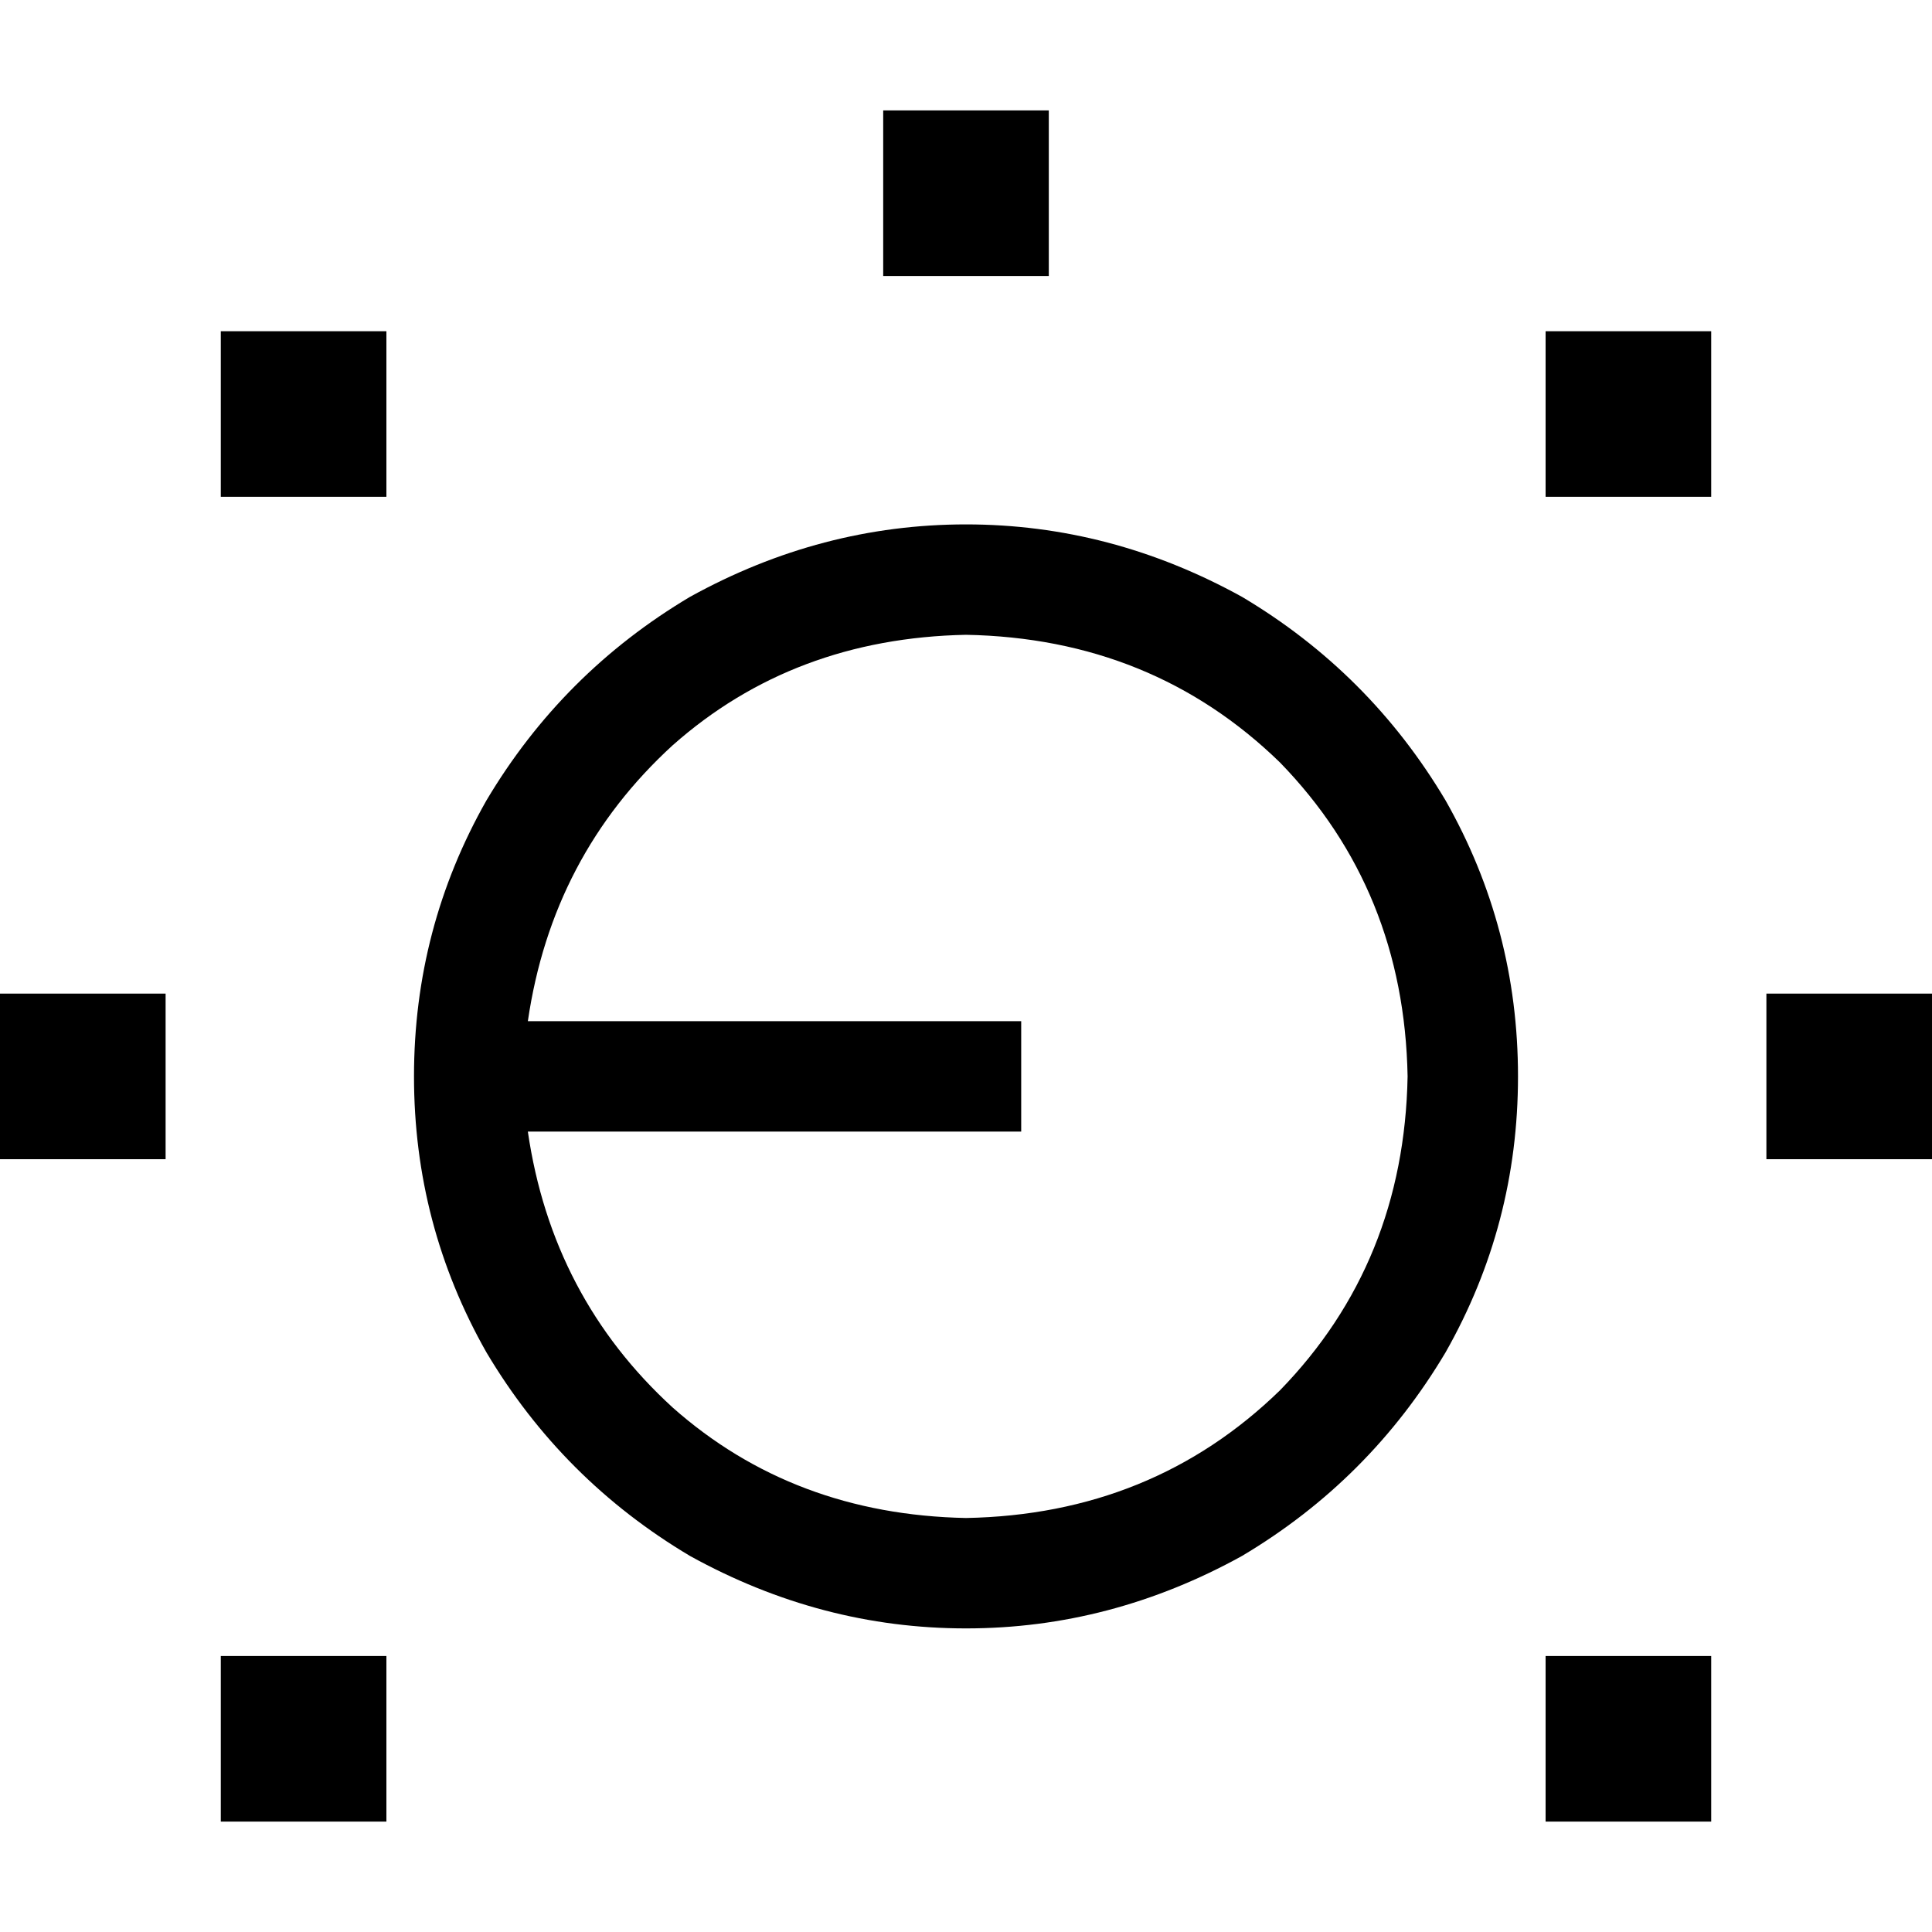 <svg xmlns="http://www.w3.org/2000/svg" viewBox="0 0 512 512">
  <path d="M 277.943 29.257 L 234.057 29.257 L 234.057 73.143 L 277.943 73.143 L 277.943 29.257 L 277.943 29.257 Z M 102.4 87.771 L 58.514 87.771 L 58.514 131.657 L 102.4 131.657 L 102.4 87.771 L 102.4 87.771 Z M 409.6 87.771 L 409.6 131.657 L 453.486 131.657 L 453.486 87.771 L 409.6 87.771 L 409.6 87.771 Z M 512 263.314 L 468.114 263.314 L 468.114 307.2 L 512 307.2 L 512 263.314 L 512 263.314 Z M 0 263.314 L 0 307.2 L 43.886 307.2 L 43.886 263.314 L 0 263.314 L 0 263.314 Z M 102.4 438.857 L 58.514 438.857 L 58.514 482.743 L 102.4 482.743 L 102.4 438.857 L 102.4 438.857 Z M 409.6 438.857 L 409.6 482.743 L 453.486 482.743 L 453.486 438.857 L 409.6 438.857 L 409.6 438.857 Z M 256 402.286 Q 210.286 401.371 178.286 373.029 L 178.286 373.029 Q 146.286 343.771 139.886 299.886 L 256 299.886 L 270.629 299.886 L 270.629 270.629 L 256 270.629 L 139.886 270.629 Q 146.286 226.743 178.286 197.486 Q 210.286 169.143 256 168.229 Q 305.371 169.143 339.2 202.057 Q 372.114 235.886 373.029 285.257 Q 372.114 334.629 339.2 368.457 Q 305.371 401.371 256 402.286 L 256 402.286 Z M 109.714 285.257 Q 109.714 324.571 128.914 358.4 L 128.914 358.4 Q 149.029 392.229 182.857 412.343 Q 217.6 431.543 256 431.543 Q 294.4 431.543 329.143 412.343 Q 362.971 392.229 383.086 358.4 Q 402.286 324.571 402.286 285.257 Q 402.286 245.943 383.086 212.114 Q 362.971 178.286 329.143 158.171 Q 294.4 138.971 256 138.971 Q 217.6 138.971 182.857 158.171 Q 149.029 178.286 128.914 212.114 Q 109.714 245.943 109.714 285.257 L 109.714 285.257 Z" />
</svg>